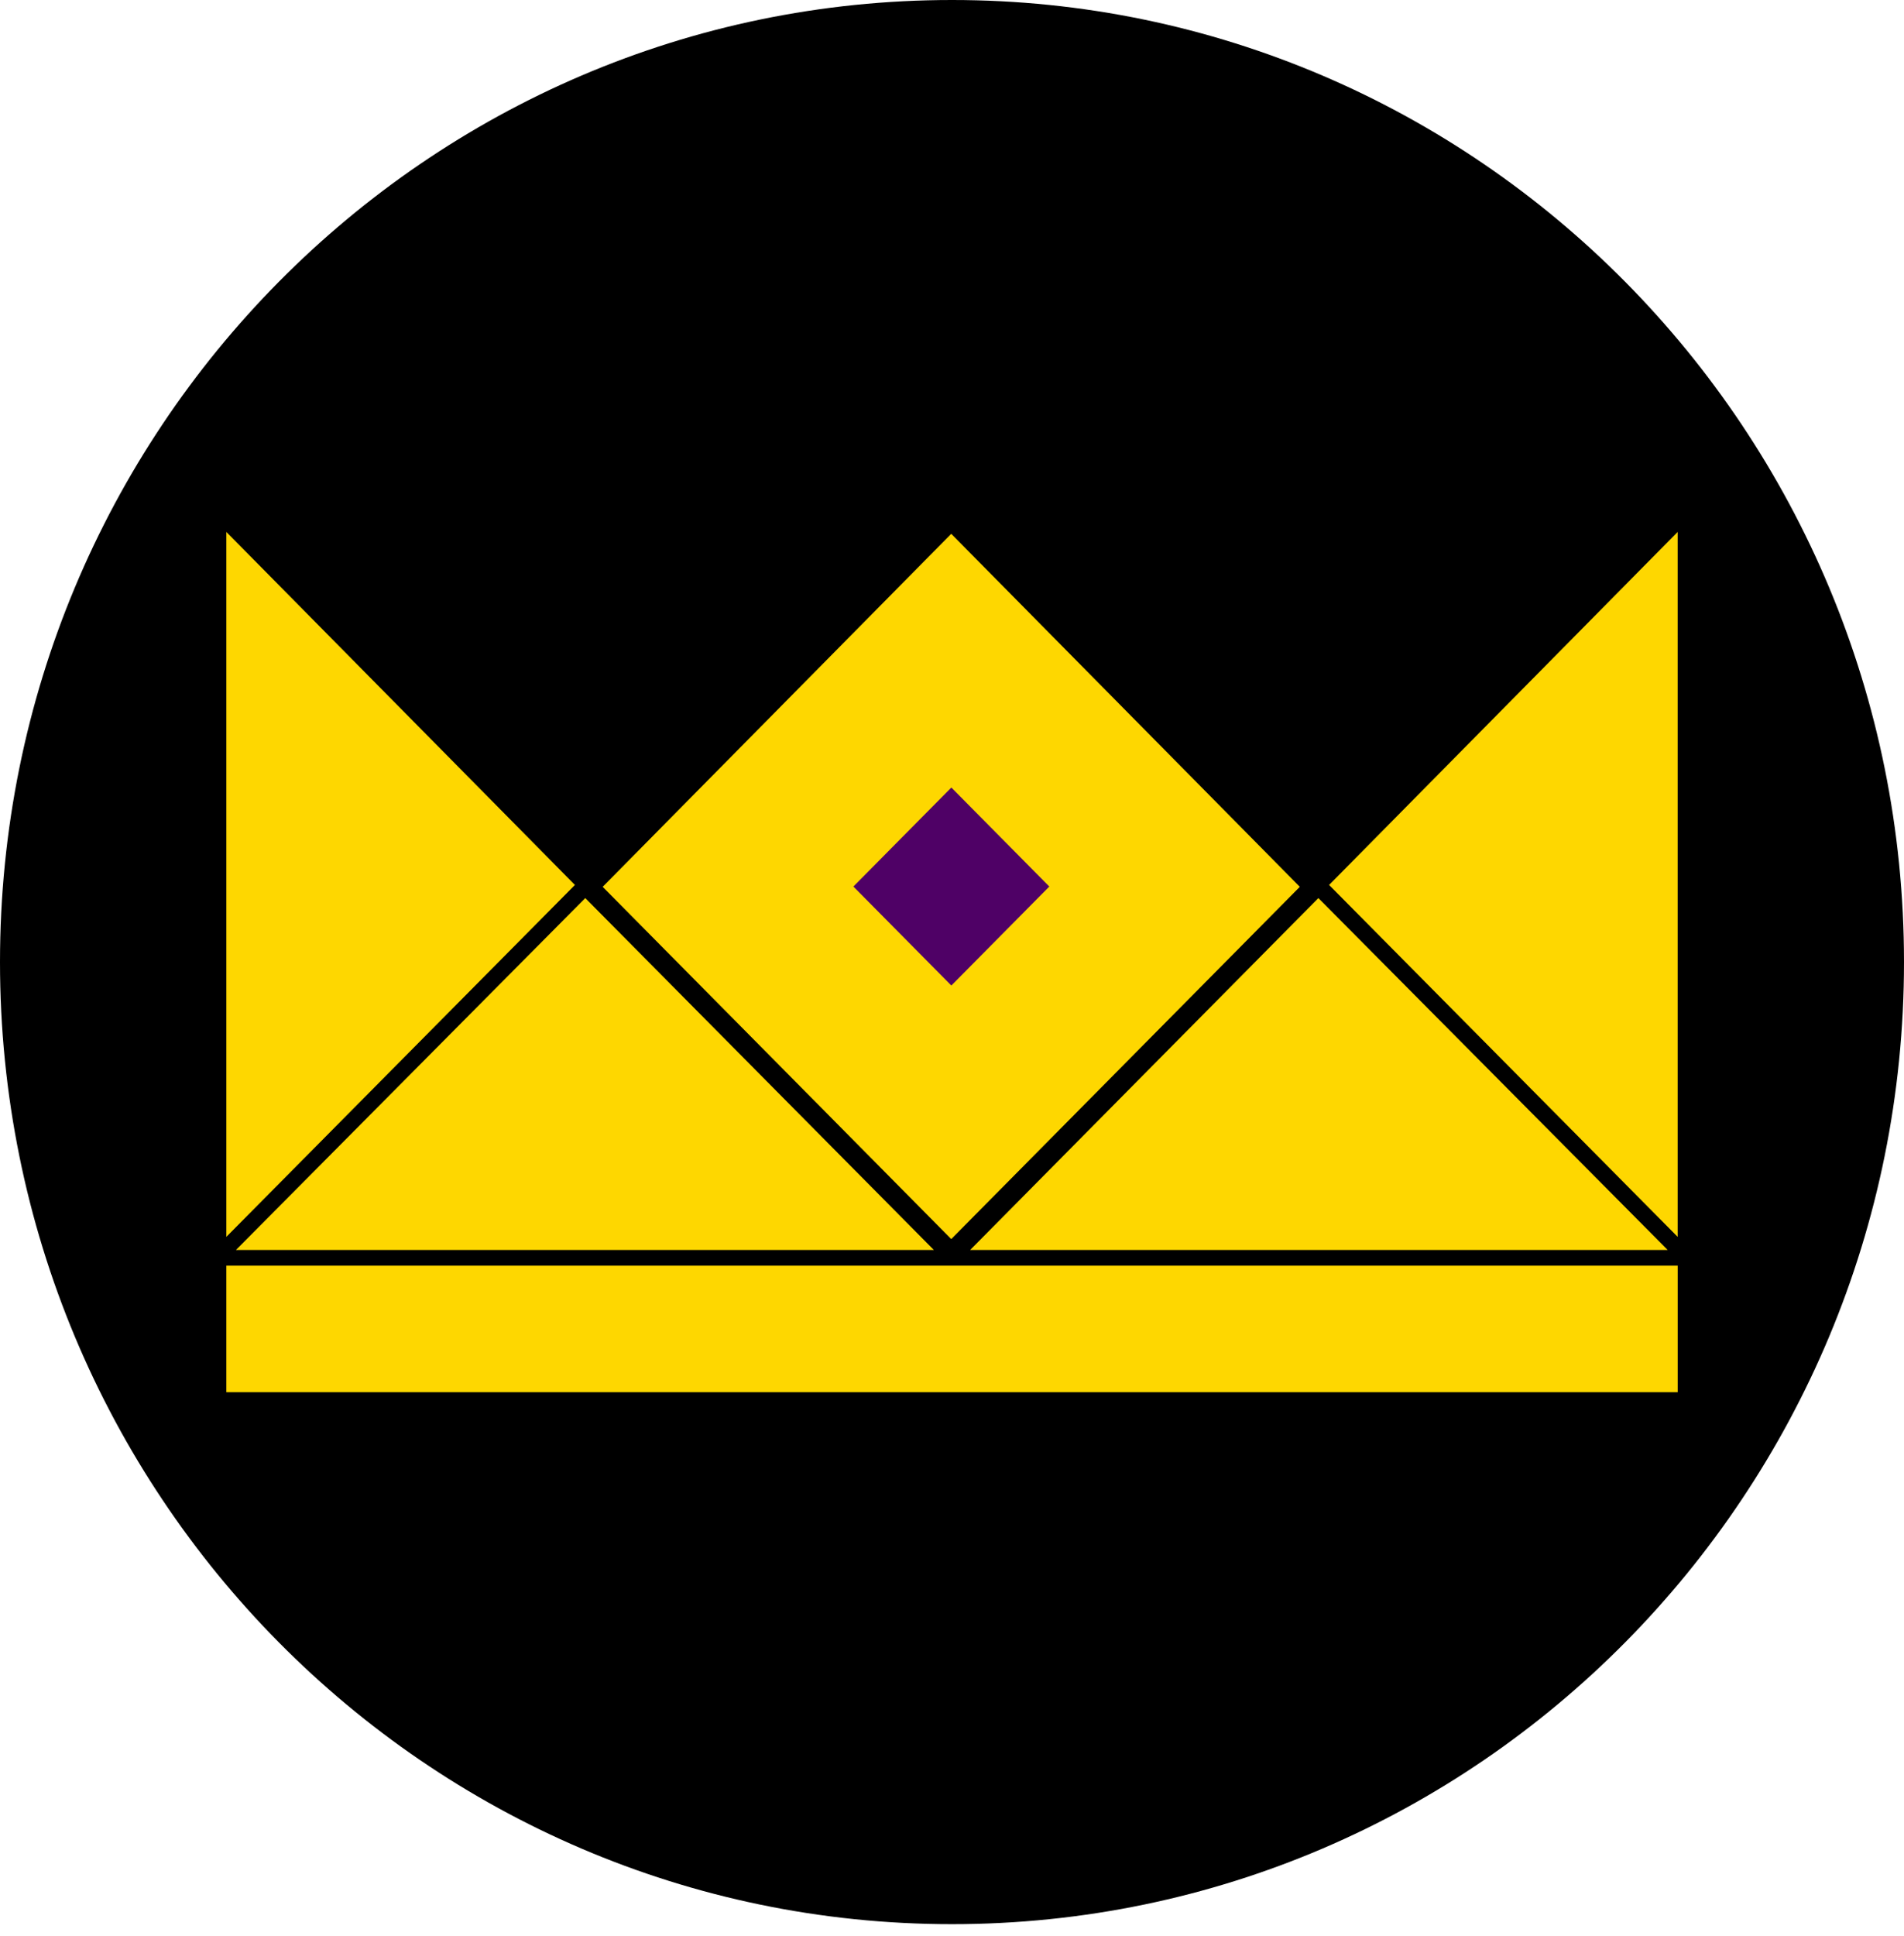 <svg width="123" height="125" viewBox="0 0 123 125" fill="none" xmlns="http://www.w3.org/2000/svg">
<path d="M61.5 124.253C95.466 124.253 123 96.438 123 62.126C123 27.815 95.466 0 61.5 0C27.535 0 0 27.815 0 62.126C0 96.438 27.535 124.253 61.5 124.253Z" fill="black"/>
<path d="M14.622 34.35V79.87L37.14 57.146L14.622 34.35Z" fill="#FED700"/>
<path d="M83.969 57.267L61.451 80.014L38.933 57.267L61.451 34.471L83.969 57.267Z" fill="#FED700"/>
<path d="M15.243 80.717H60.327L37.809 57.993L15.243 80.717Z" fill="#FED700"/>
<path d="M108.378 34.35V79.87L85.86 57.146L108.378 34.35Z" fill="#FED700"/>
<path d="M107.733 80.717H62.673L85.168 57.993L107.733 80.717Z" fill="#FED700"/>
<path d="M108.38 81.731H14.622V89.902H108.38V81.731Z" fill="#FED700"/>
<path d="M61.458 50.855L55.129 57.248L61.458 63.641L67.786 57.248L61.458 50.855Z" fill="#4F0166"/>
</svg>
